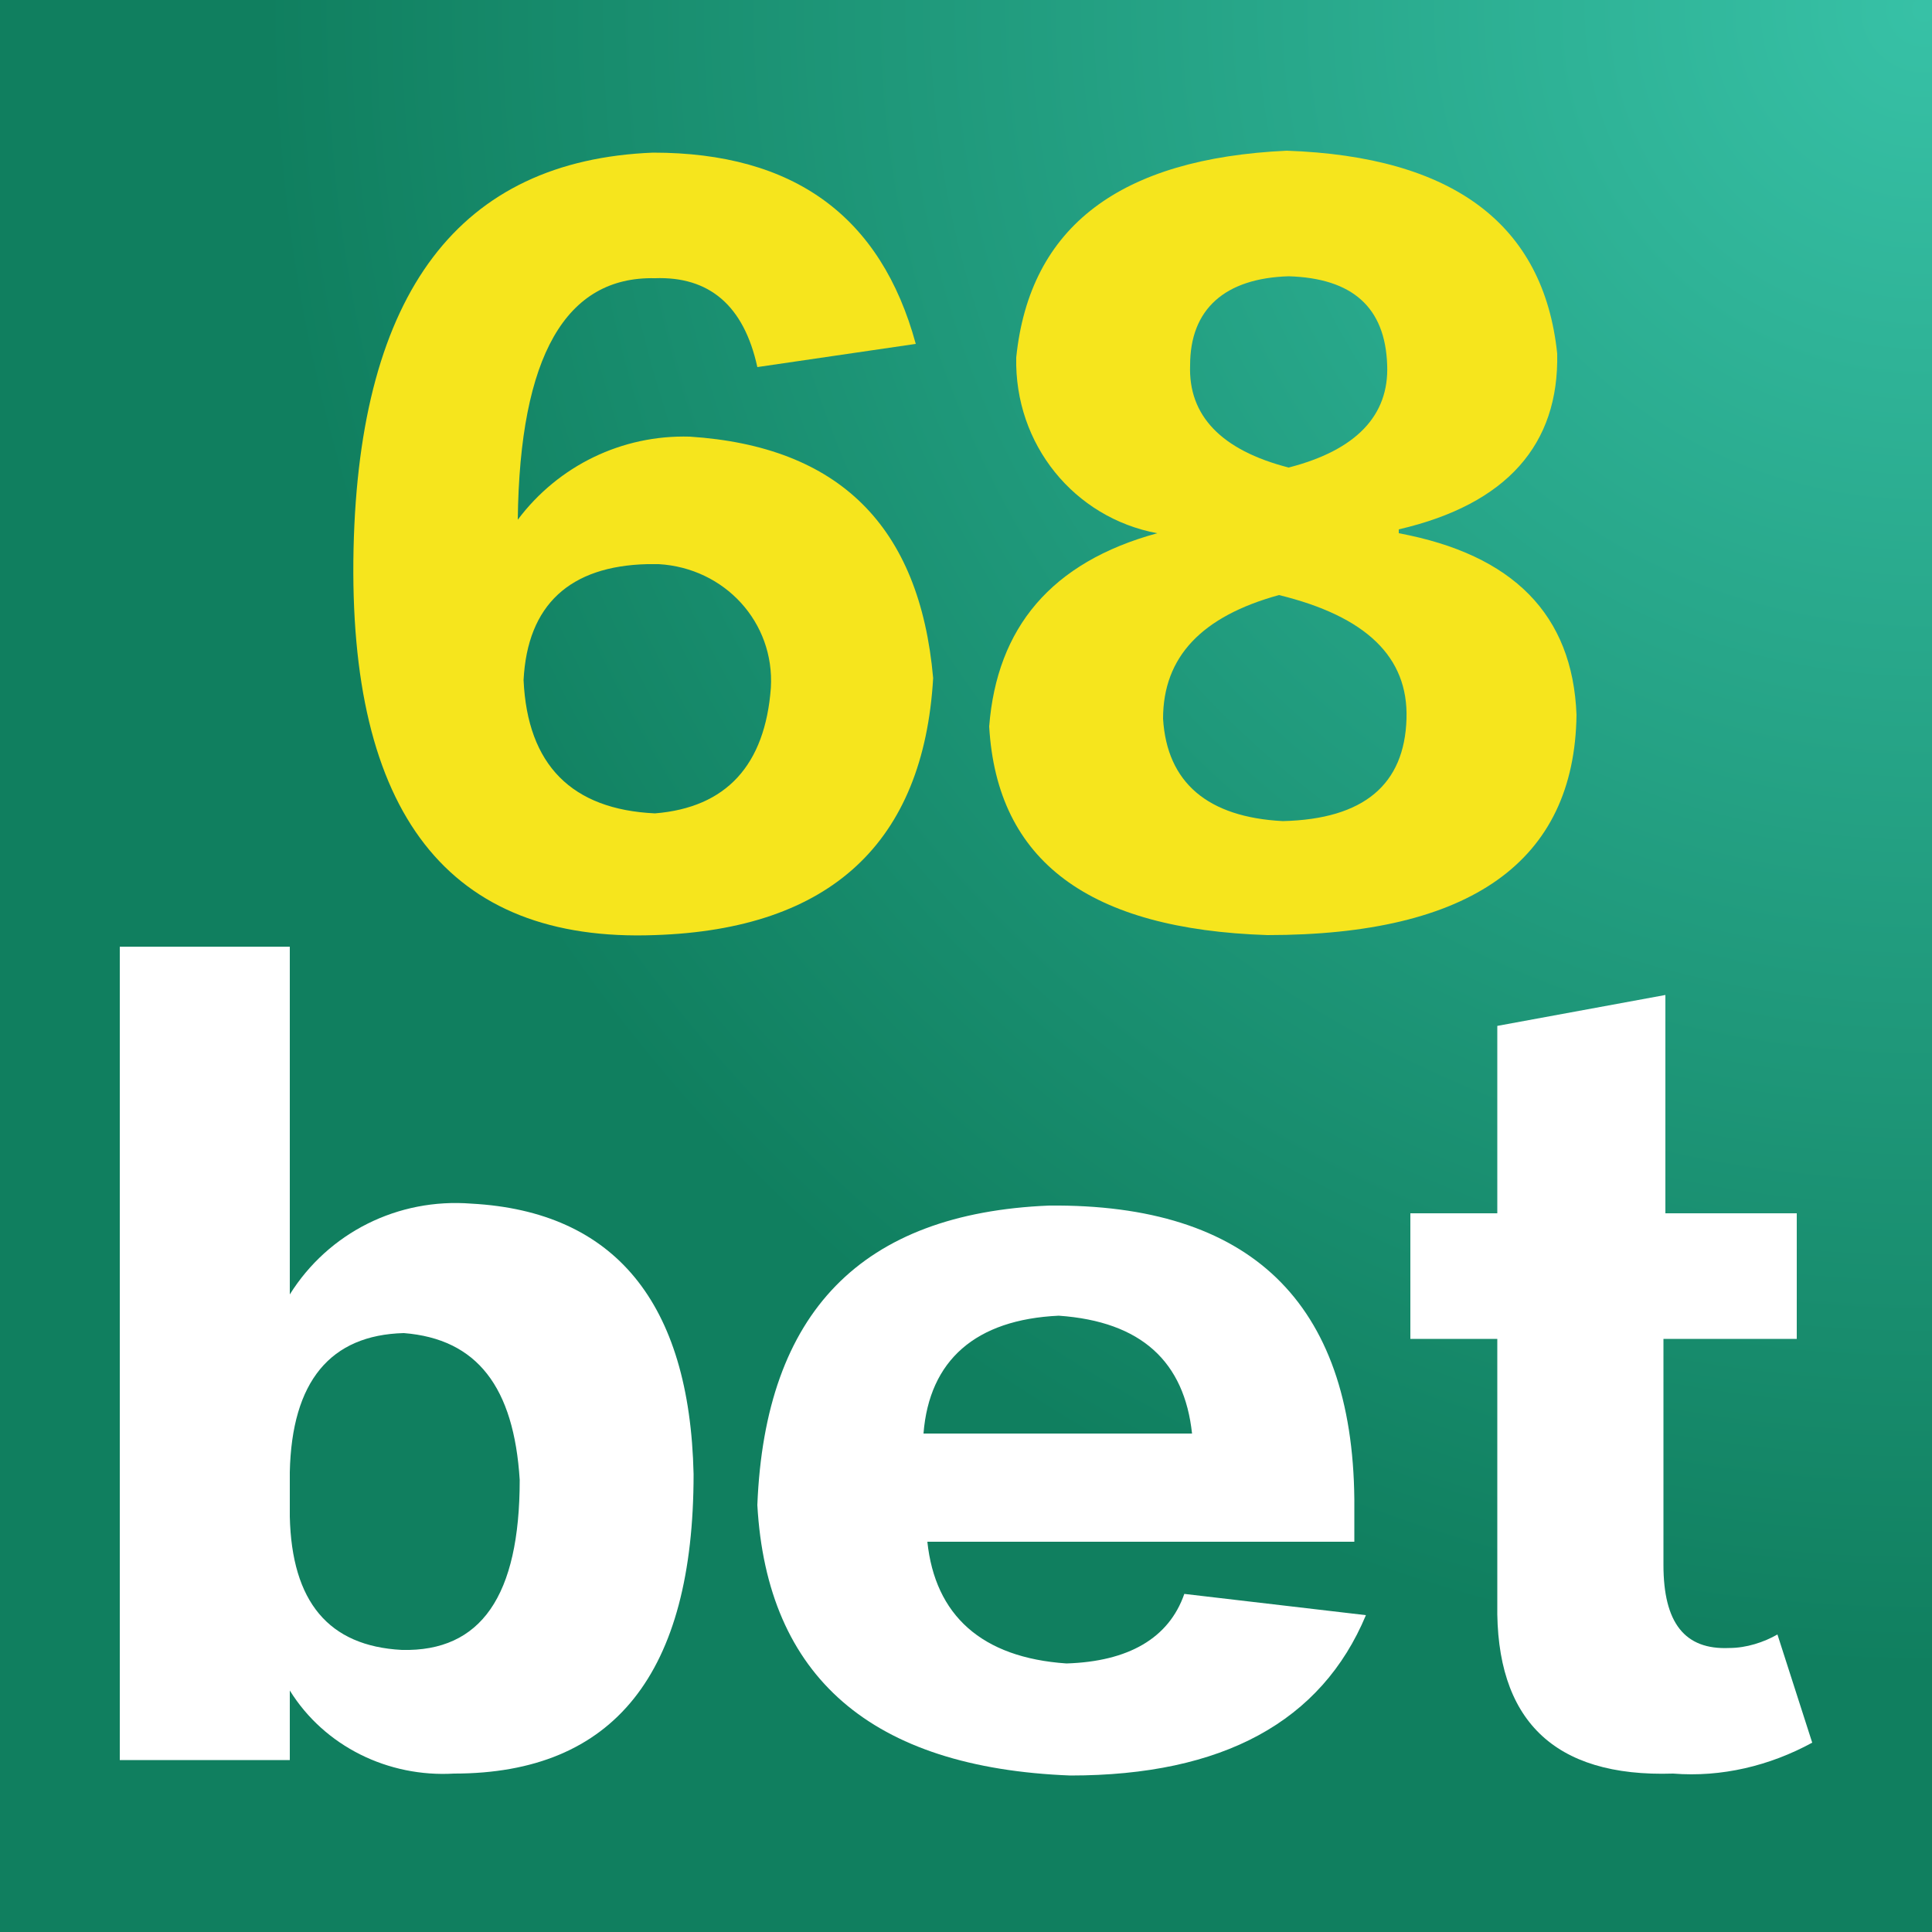 <?xml version="1.0" encoding="utf-8"?>
<!-- Generator: Adobe Illustrator 24.1.0, SVG Export Plug-In . SVG Version: 6.00 Build 0)  -->
<svg version="1.1" id="Layer_1" xmlns="http://www.w3.org/2000/svg" xmlns:xlink="http://www.w3.org/1999/xlink" x="0px" y="0px"
	 width="100px" height="100px" viewBox="0 0 100 100" style="enable-background:new 0 0 100 100;" xml:space="preserve">
<rect x="0" y="0" width="100" height="100" fill="#333333" stroke="none"/>
<style type="text/css">
	.st0{fill:url(#SVGID_1_);}
	.st1{fill:#F6E51D;}
	.st2{fill:#FFFFFF;}
</style>
<radialGradient id="SVGID_1_" cx="99.589" cy="0.491" r="85.954" gradientUnits="userSpaceOnUse">
	<stop  offset="0" style="stop-color:#37C1A6"/>
	<stop  offset="1" style="stop-color:#107F5F"/>
</radialGradient>
<rect class="st0" width="100" height="100"/>
<g>
	<path class="st1" d="M47.4,17.8l-8.2,1.2c-0.7-3.2-2.5-4.7-5.3-4.6c-4.6-0.1-7,4-7.1,12.5c2.1-2.8,5.4-4.4,8.9-4.3
		c7.7,0.5,11.9,4.6,12.6,12.5c-0.5,8.5-5.3,13-14.4,13.3C23.2,48.8,18,42.1,18.3,28.4c0.3-13.3,5.5-20.1,15.5-20.5
		C41.1,7.9,45.6,11.2,47.4,17.8z M39.9,35.6c0.2-3.4-2.4-6.2-5.8-6.4c-0.2,0-0.4,0-0.6,0c-4,0.1-6.2,2.1-6.4,6
		c0.2,4.4,2.5,6.7,6.8,6.9C37.6,41.8,39.6,39.6,39.9,35.6L39.9,35.6z"/>
	<path class="st1" d="M59.9,27.6c-4.3-0.8-7.4-4.6-7.3-9.1c0.7-6.8,5.4-10.3,14-10.7c8.6,0.3,13.3,3.8,14,10.5
		c0.1,4.7-2.6,7.8-8.2,9.1v0.2c5.9,1.1,9,4.2,9.2,9.4c-0.1,7.6-5.5,11.4-16,11.4c-9.2-0.3-14-3.8-14.4-10.8
		C51.6,32.5,54.4,29.1,59.9,27.6z M72.8,37.2c0.1-3.2-2.1-5.3-6.6-6.4c-4,1.1-6,3.2-6,6.4c0.2,3.3,2.3,5.1,6.2,5.3
		C70.6,42.4,72.7,40.6,72.8,37.2L72.8,37.2z M71.8,18.9c-0.1-3-1.8-4.5-5.1-4.6c-3.3,0.1-5.1,1.7-5.1,4.6c-0.1,2.6,1.6,4.4,5.1,5.3
		C70.2,23.3,71.9,21.5,71.8,18.9L71.8,18.9z"/>
</g>
<g>
	<path class="st2" d="M15,87.5v3.6H6.2V49H15v18c2-3.2,5.6-5,9.4-4.7c7.4,0.4,11.3,5.1,11.5,14c0,10.3-4.1,15.5-12.4,15.5
		C20.1,92,16.8,90.4,15,87.5z M15,76.2v2.3c0.1,4.4,2,6.7,5.8,6.9c4.1,0.1,6.1-2.8,6.1-8.8c-0.3-4.8-2.2-7.3-6-7.6
		C17.1,69.1,15.1,71.5,15,76.2z"/>
	<path class="st2" d="M70.1,77.6v2.2H48c0.4,3.8,2.8,6,7.2,6.3c3.2-0.1,5.3-1.3,6.1-3.6l9.4,1.1c-2.3,5.5-7.4,8.3-15.3,8.3
		c-10.3-0.4-15.7-5.1-16.2-14c0.4-10,5.4-15.1,15.1-15.5C64.7,62.3,70,67.4,70.1,77.6z M47.8,74.2h13.9c-0.4-3.7-2.6-5.8-6.9-6.1
		C50.5,68.3,48.1,70.4,47.8,74.2L47.8,74.2z"/>
	<path class="st2" d="M77.5,83V69.3H73v-6.5h4.5v-9.7l8.7-1.6v11.3H93v6.5h-6.9V81c0,3,1.1,4.4,3.4,4.3c0.9,0,1.8-0.3,2.5-0.7
		l1.8,5.6c-2.2,1.2-4.7,1.8-7.2,1.6C80.4,92,77.4,89,77.5,83z"/>
</g>
</svg>
